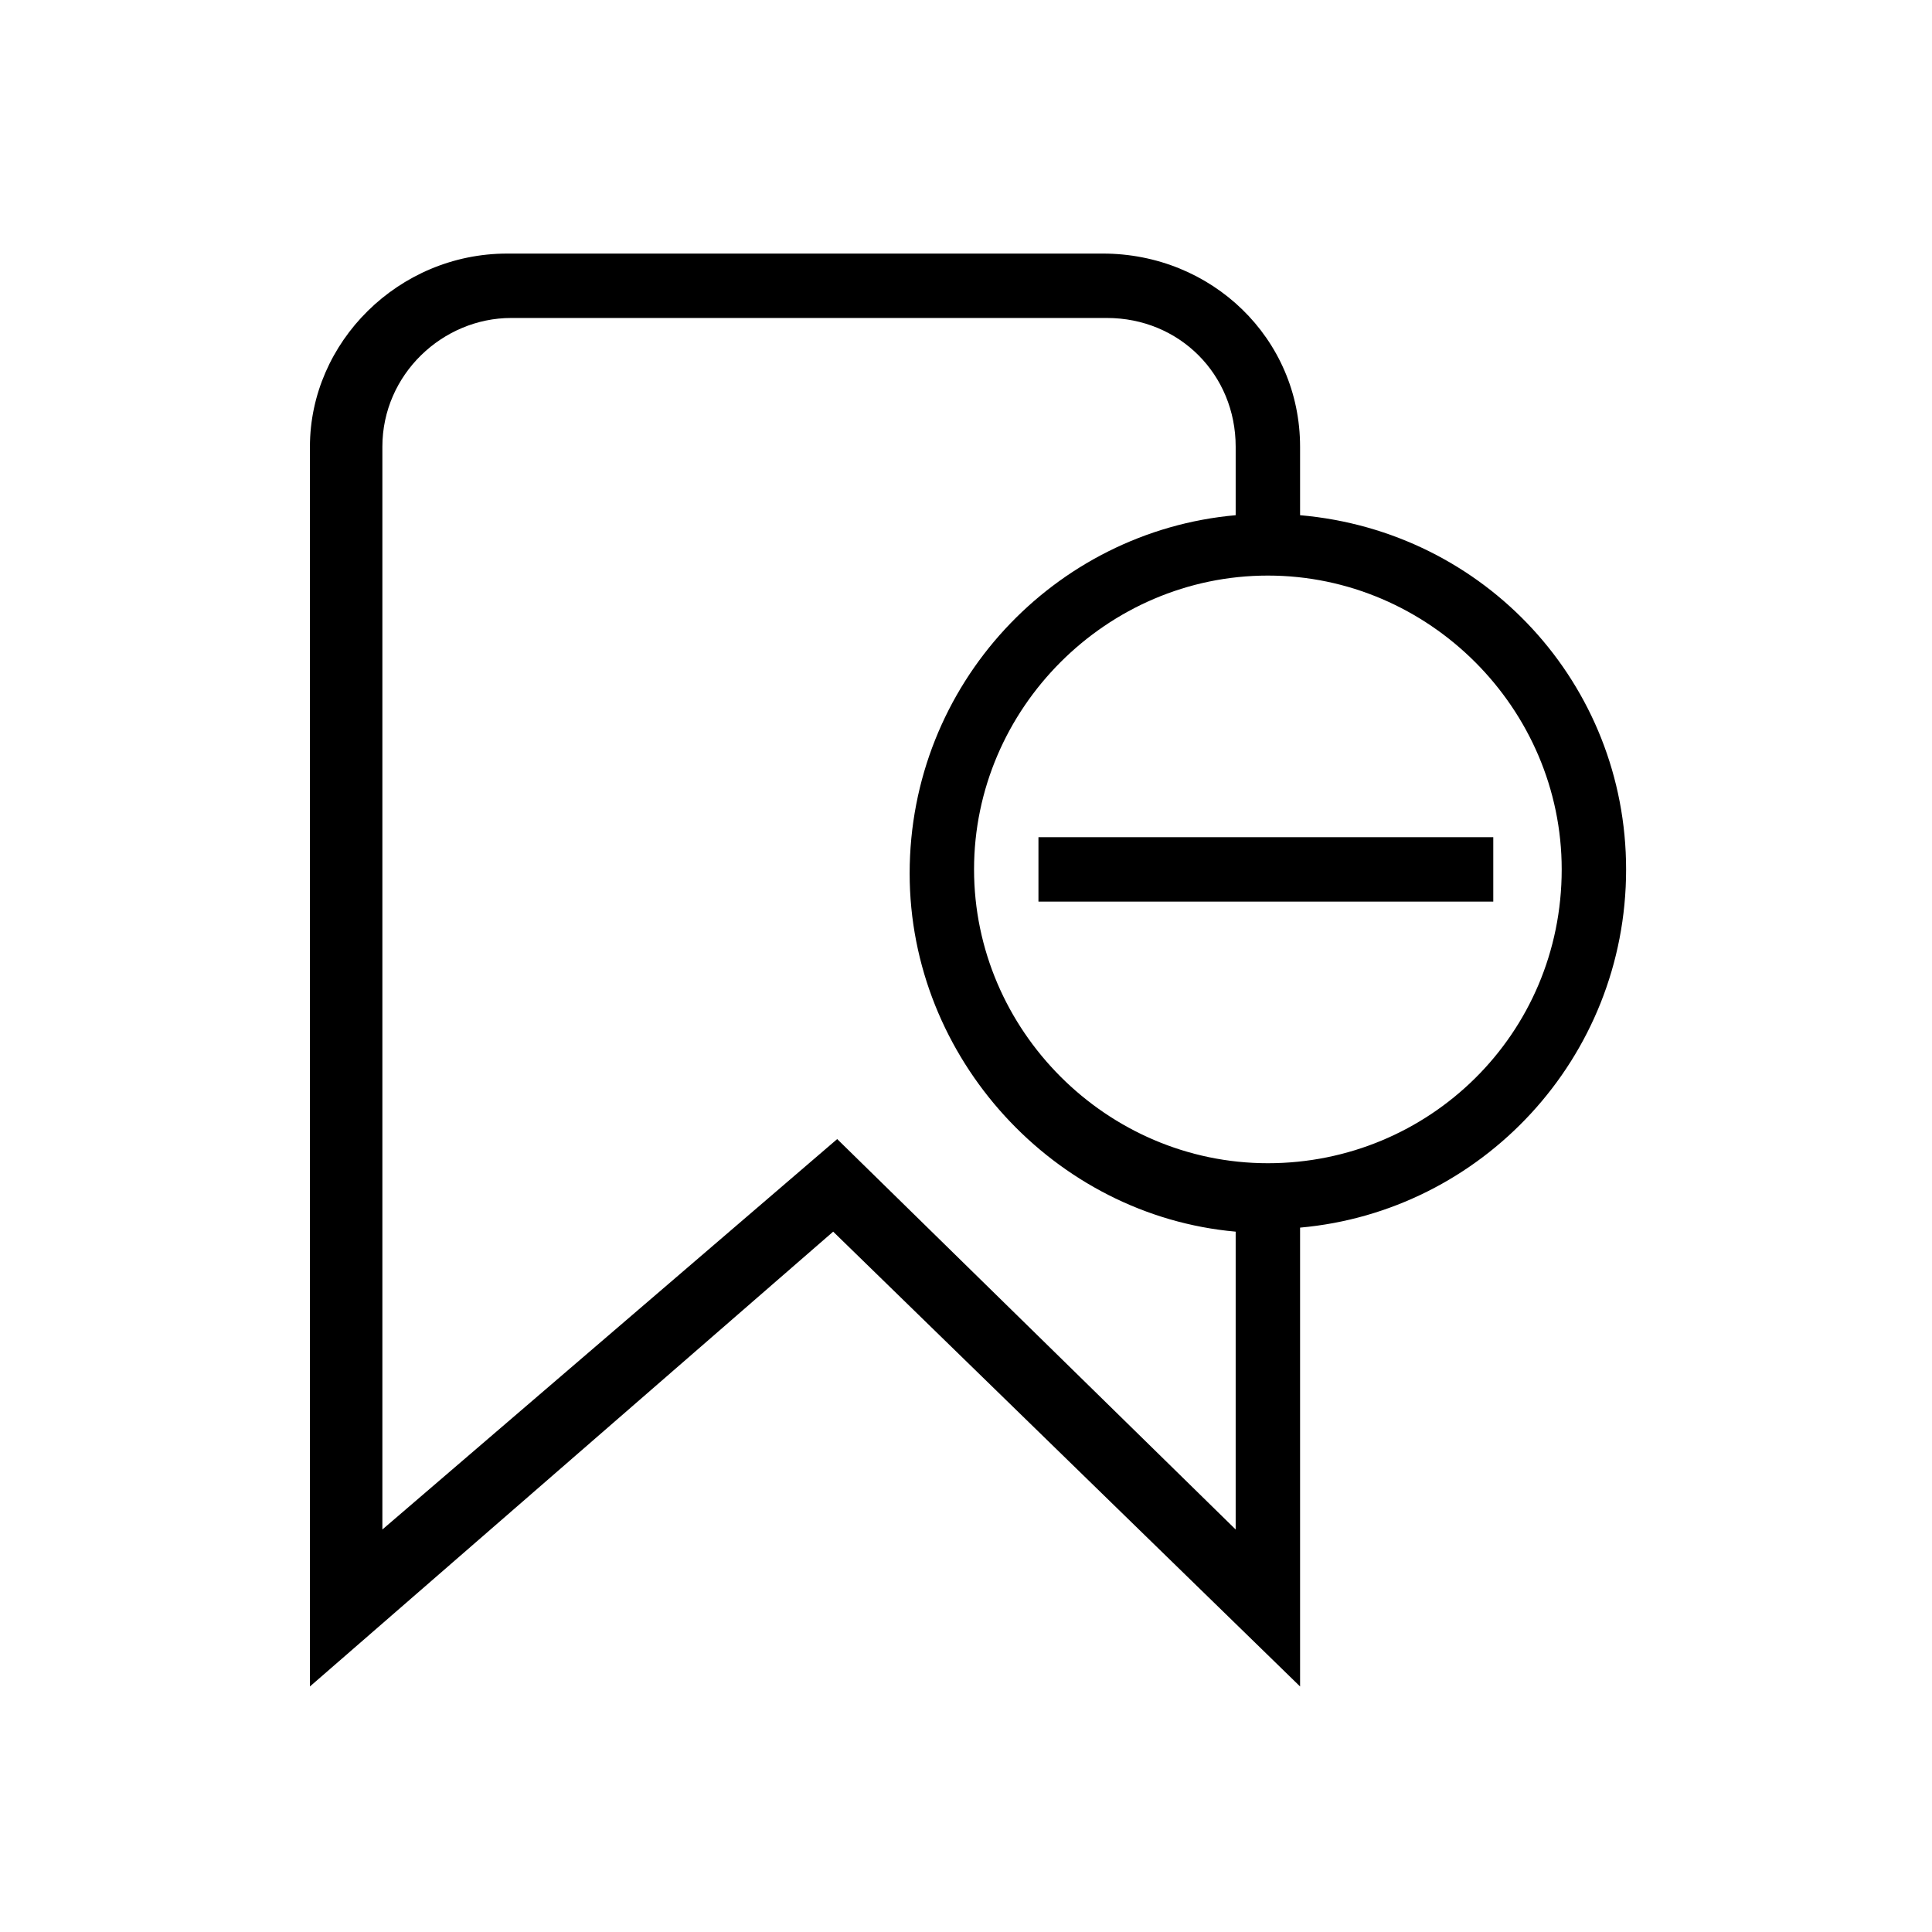 <?xml version="1.0" encoding="utf-8"?>
<!-- Generator: Adobe Illustrator 19.0.0, SVG Export Plug-In . SVG Version: 6.00 Build 0)  -->
<svg version="1.1" id="Layer_1" xmlns="http://www.w3.org/2000/svg" xmlns:xlink="http://www.w3.org/1999/xlink" x="0px" y="0px"
	 viewBox="-281 373 48 48" style="enable-background:new -281 373 48 48;" xml:space="preserve">
<g id="XMLID_1_">
	<path id="XMLID_22_" d="M-248.7,385.8v-1.7c0-2.7-2.2-4.8-4.9-4.8h-14.8c-2.7,0-4.9,2.2-4.9,4.8v30.8l13-11.3l11.6,11.3v-11.4
		c4.5-0.4,8.1-4.2,8.1-8.9C-240.6,390-244.1,386.2-248.7,385.8z M-250.3,411l-9.9-9.7l-11.3,9.7v-26.9c0-1.8,1.5-3.2,3.2-3.2h14.8
		c1.8,0,3.2,1.4,3.2,3.2v1.7c-4.5,0.4-8.1,4.2-8.1,8.9c0,4.6,3.6,8.5,8.1,8.9V411z M-249.5,401.9c-4,0-7.3-3.3-7.3-7.3
		c0-4,3.3-7.3,7.3-7.3s7.3,3.3,7.3,7.3C-242.2,398.7-245.5,401.9-249.5,401.9z"/>
	<rect id="XMLID_33_" x="-255.2" y="393.8" width="11.3" height="1.6"/>
</g>
</svg>
